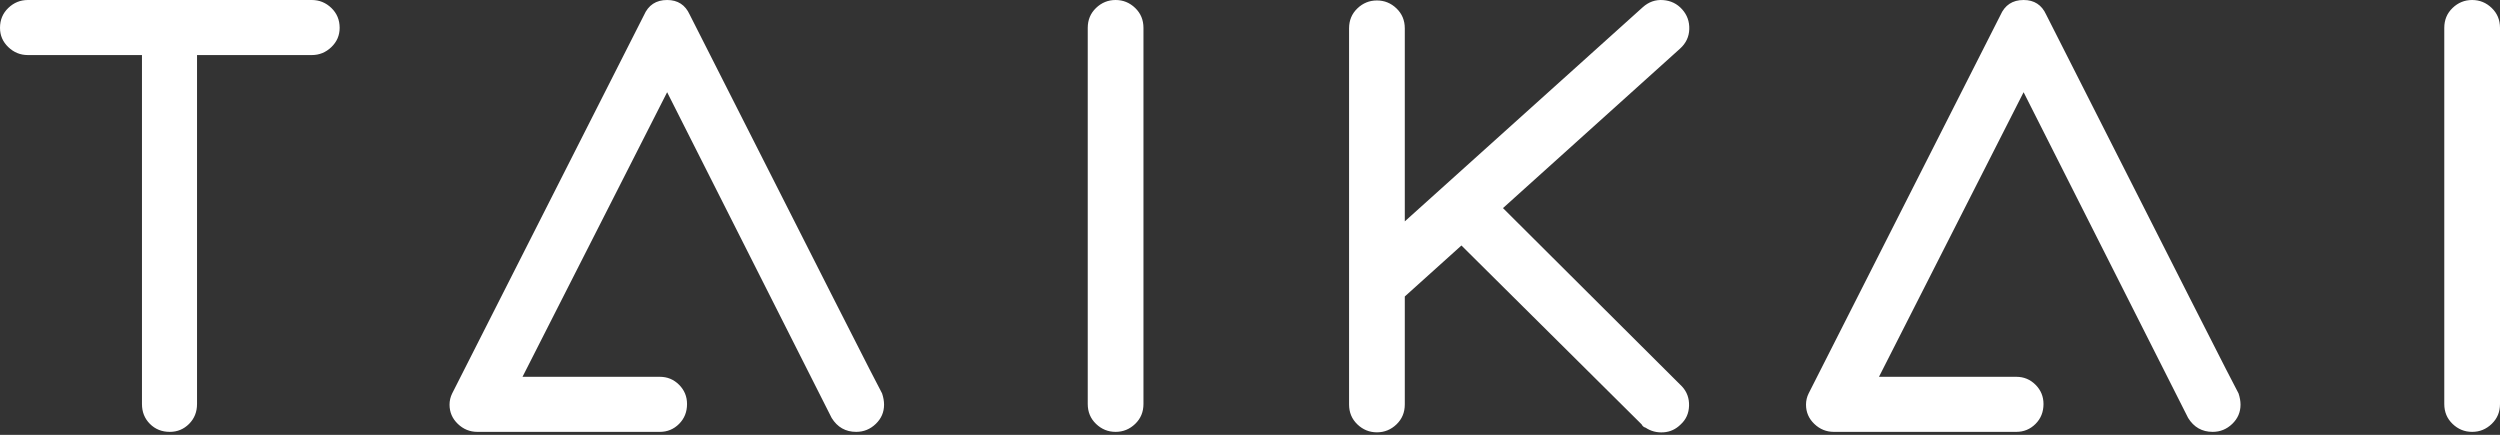 <?xml version="1.0" encoding="UTF-8"?>
<!DOCTYPE svg PUBLIC "-//W3C//DTD SVG 1.1//EN" "http://www.w3.org/Graphics/SVG/1.1/DTD/svg11.dtd">
<svg version="1.1" xmlns="http://www.w3.org/2000/svg" xmlns:xlink="http://www.w3.org/1999/xlink" x="0" y="0" width="960" height="167" viewBox="0, 0, 960, 167">
  <rect x="0" y="0" width="960" height="167" fill="#333333" stroke="none"/>
  <g id="logo">
    <path d="M75.658,21.144 L75.658,155.138 Q75.658,159.723 72.602,162.779 Q69.544,165.837 65.214,165.837 Q60.629,165.837 57.571,162.779 Q54.515,159.723 54.515,155.138 L54.515,21.144 L10.699,21.144 Q6.368,21.144 3.184,18.086 Q0,15.03 0,10.699 Q0,6.114 3.184,3.058 Q6.368,0 10.699,0 L119.728,0 Q124.059,0 127.243,3.058 Q130.427,6.114 130.427,10.699 Q130.427,15.03 127.243,18.086 Q124.059,21.144 119.728,21.144 z M319.355,160.486 Q322.667,165.837 328.781,165.837 Q333.112,165.837 336.296,162.779 Q339.48,159.723 339.48,155.392 Q339.48,153.354 338.715,151.061 Q338.206,150.552 264.84,5.605 Q262.293,0 256.179,0 Q249.811,0 247.264,5.859 L173.643,151.061 Q172.624,153.099 172.624,155.392 Q172.624,159.723 175.808,162.779 Q178.994,165.837 183.323,165.837 L253.378,165.837 Q257.707,165.837 260.765,162.779 Q263.822,159.723 263.822,155.138 Q263.822,150.806 260.765,147.75 Q257.707,144.693 253.378,144.693 L200.646,144.693 L256.179,35.41 z M428.392,0 Q424.061,0 420.877,3.058 Q417.693,6.114 417.693,10.699 L417.693,155.138 Q417.693,159.723 420.877,162.779 Q424.061,165.837 428.392,165.837 Q432.722,165.837 435.907,162.779 Q439.091,159.723 439.091,155.138 L439.091,10.699 Q439.091,6.114 435.907,3.058 Q432.722,0 428.392,0 z M638.626,0.03 Q634.224,-0.291 630.816,2.778 L539.44,85.005 L539.44,10.875 Q539.44,6.29 536.256,3.232 Q533.07,0.176 528.741,0.176 Q524.41,0.176 521.226,3.232 Q518.042,6.29 518.042,10.875 L518.042,155.314 Q518.042,159.898 521.226,162.955 Q524.41,166.013 528.741,166.013 Q533.07,166.013 536.256,162.955 Q539.44,159.898 539.44,155.312 L539.44,113.848 L561.186,94.267 L630.382,162.955 Q630.891,163.974 631.91,164.229 Q634.968,166.267 638.789,166.013 Q642.61,165.757 645.411,162.955 Q648.469,160.154 648.597,155.822 Q648.723,151.491 645.922,148.435 L645.157,147.67 L577.141,79.909 L645.134,18.68 Q648.542,15.611 648.683,11.2 Q648.824,6.787 645.926,3.57 Q643.029,0.352 638.626,0.03 z M949.301,0 Q944.97,0 941.786,3.058 Q938.602,6.114 938.602,10.699 L938.602,155.138 Q938.602,159.723 941.786,162.779 Q944.97,165.837 949.301,165.837 Q953.632,165.837 956.816,162.779 Q960,159.723 960,155.138 L960,10.699 Q960,6.114 956.816,3.058 Q953.632,0 949.301,0 z M840.238,160.486 Q843.549,165.837 849.662,165.837 Q853.994,165.837 857.178,162.779 Q860.362,159.723 860.362,155.392 Q860.362,153.354 859.598,151.061 Q859.088,150.552 785.723,5.605 Q783.176,0 777.062,0 Q770.693,0 768.146,5.859 L694.526,151.061 Q693.507,153.099 693.507,155.392 Q693.507,159.723 696.691,162.779 Q699.875,165.837 704.206,165.837 L774.259,165.837 Q778.59,165.837 781.648,162.779 Q784.704,159.723 784.704,155.138 Q784.704,150.806 781.648,147.75 Q778.59,144.693 774.259,144.693 L721.528,144.693 L777.062,35.41 z" fill="#FFFFFF"/>
  </g>
</svg>
